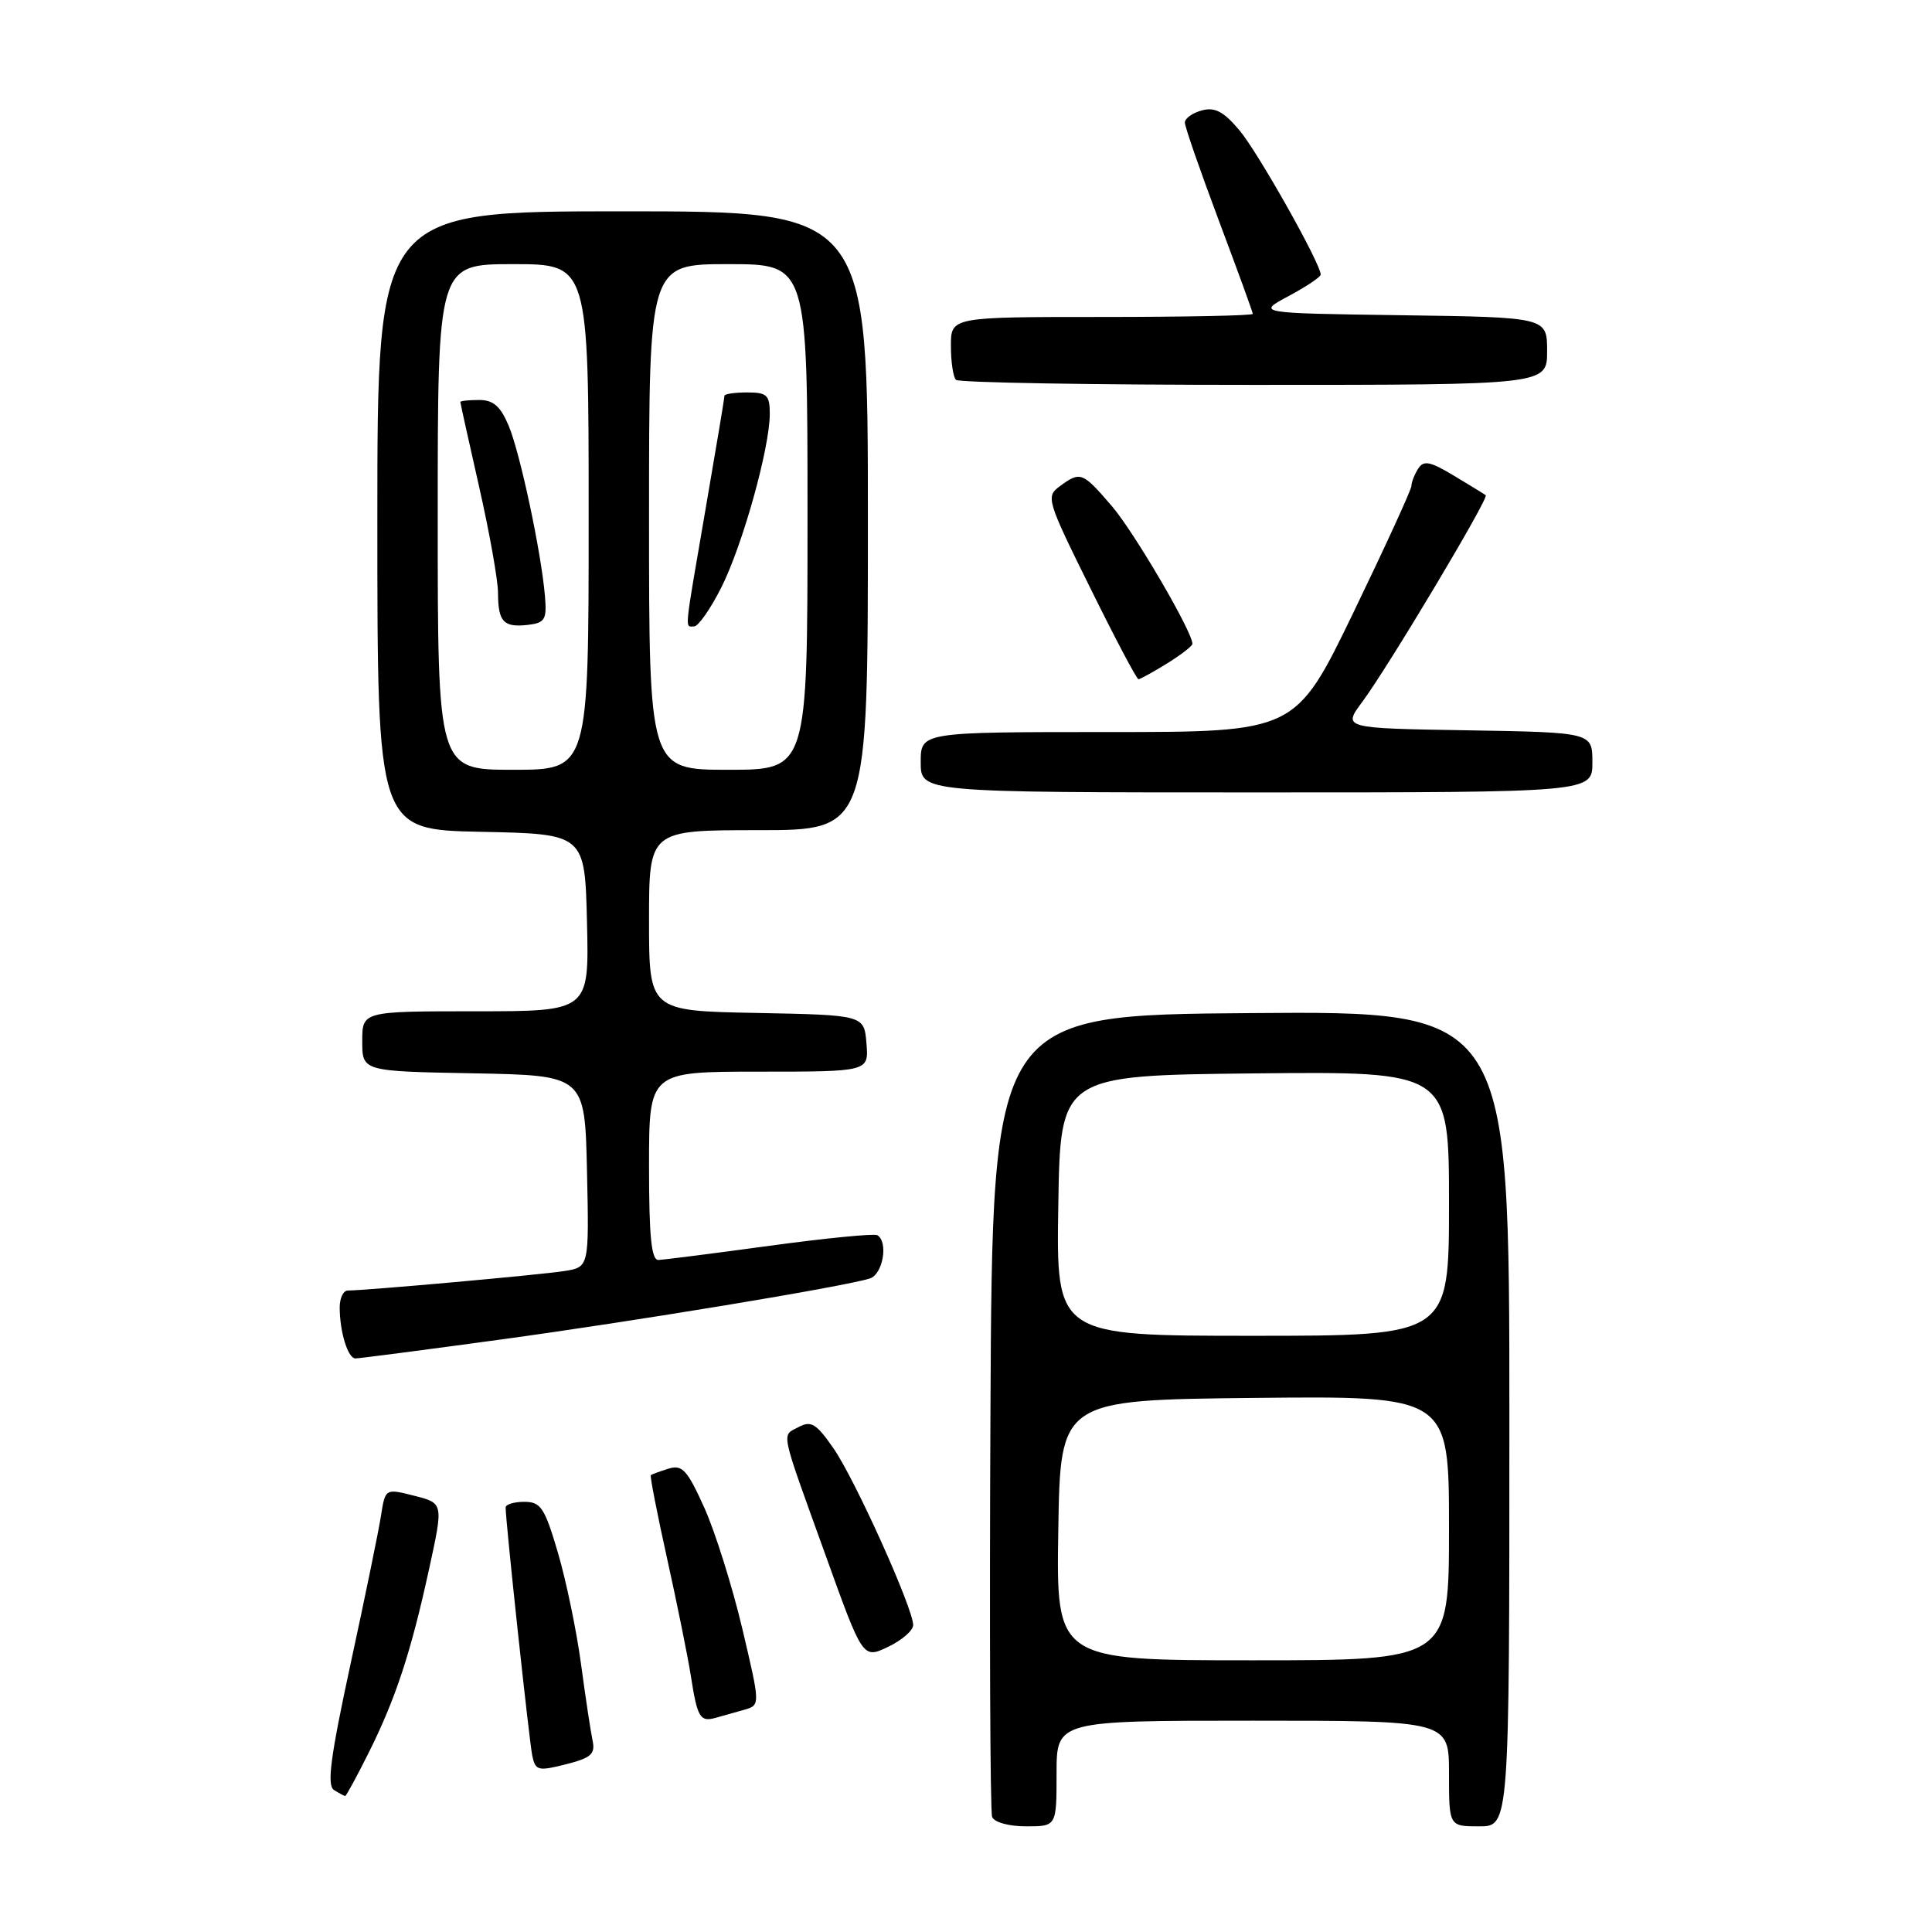 <?xml version="1.0" encoding="UTF-8" standalone="no"?>
<!DOCTYPE svg PUBLIC "-//W3C//DTD SVG 1.1//EN" "http://www.w3.org/Graphics/SVG/1.1/DTD/svg11.dtd" >
<svg xmlns="http://www.w3.org/2000/svg" xmlns:xlink="http://www.w3.org/1999/xlink" version="1.1" viewBox="0 0 256 256">
 <g >
 <path fill="currentColor"
d=" M 140.00 235.00 C 140.00 228.00 140.00 228.00 166.00 228.00 C 192.00 228.00 192.00 228.00 192.00 235.00 C 192.00 242.00 192.00 242.00 196.00 242.00 C 200.00 242.00 200.00 242.00 200.00 187.99 C 200.00 133.97 200.00 133.97 165.75 134.24 C 131.50 134.50 131.50 134.50 131.24 187.00 C 131.10 215.88 131.20 240.06 131.46 240.75 C 131.73 241.46 133.67 242.00 135.97 242.00 C 140.00 242.00 140.00 242.00 140.00 235.00 Z  M 48.85 232.25 C 52.43 225.08 54.46 218.92 56.87 207.84 C 58.76 199.18 58.76 199.18 54.91 198.20 C 51.05 197.22 51.05 197.22 50.48 200.86 C 50.17 202.86 48.36 211.67 46.46 220.44 C 43.79 232.79 43.29 236.57 44.25 237.18 C 44.94 237.61 45.61 237.98 45.74 237.98 C 45.87 237.99 47.27 235.41 48.85 232.25 Z  M 78.52 230.63 C 78.27 229.46 77.58 224.90 76.99 220.50 C 76.40 216.10 75.02 209.46 73.93 205.75 C 72.17 199.77 71.66 199.00 69.47 199.00 C 68.11 199.00 67.00 199.34 67.00 199.75 C 66.99 201.57 70.13 230.72 70.53 232.65 C 70.95 234.62 71.30 234.71 74.98 233.78 C 78.33 232.93 78.90 232.42 78.52 230.63 Z  M 98.63 226.55 C 100.75 225.94 100.75 225.94 98.36 215.81 C 97.04 210.23 94.78 203.03 93.34 199.81 C 91.07 194.78 90.41 194.05 88.60 194.60 C 87.45 194.96 86.38 195.35 86.24 195.46 C 86.10 195.58 87.08 200.59 88.41 206.59 C 89.74 212.59 91.14 219.53 91.53 222.00 C 92.40 227.60 92.75 228.20 94.83 227.62 C 95.75 227.37 97.46 226.89 98.63 226.55 Z  M 121.00 215.33 C 121.00 213.12 113.30 196.04 110.46 191.94 C 108.17 188.63 107.48 188.21 105.82 189.09 C 103.53 190.32 103.26 189.07 109.42 206.15 C 114.33 219.81 114.33 219.81 117.67 218.22 C 119.50 217.35 121.00 216.05 121.00 215.33 Z  M 66.23 177.51 C 83.88 175.11 111.66 170.52 115.25 169.41 C 116.99 168.87 117.74 164.56 116.25 163.67 C 115.84 163.43 109.42 164.06 102.00 165.07 C 94.58 166.08 87.94 166.93 87.25 166.95 C 86.31 166.99 86.00 163.86 86.00 154.50 C 86.00 142.00 86.00 142.00 100.56 142.00 C 115.12 142.00 115.12 142.00 114.81 138.25 C 114.50 134.50 114.50 134.50 100.25 134.22 C 86.00 133.95 86.00 133.95 86.00 121.97 C 86.00 110.00 86.00 110.00 100.50 110.00 C 115.00 110.00 115.00 110.00 115.00 69.00 C 115.00 28.00 115.00 28.00 82.50 28.00 C 50.00 28.00 50.00 28.00 50.00 68.97 C 50.00 109.94 50.00 109.94 63.75 110.22 C 77.50 110.50 77.50 110.50 77.78 122.25 C 78.06 134.00 78.06 134.00 63.03 134.00 C 48.00 134.00 48.00 134.00 48.00 137.97 C 48.00 141.95 48.00 141.95 62.75 142.22 C 77.50 142.50 77.50 142.50 77.78 155.20 C 78.06 167.90 78.06 167.90 74.78 168.42 C 71.73 168.91 48.49 171.00 46.08 171.00 C 45.49 171.00 45.01 172.01 45.01 173.25 C 45.03 176.54 46.10 180.00 47.10 180.00 C 47.57 180.00 56.18 178.88 66.23 177.51 Z  M 211.00 101.02 C 211.00 97.05 211.00 97.05 194.46 96.77 C 177.91 96.50 177.91 96.50 180.51 93.00 C 183.98 88.32 197.33 65.97 196.87 65.62 C 196.67 65.47 194.77 64.30 192.65 63.03 C 189.47 61.12 188.64 60.96 187.91 62.11 C 187.43 62.87 187.02 63.90 187.02 64.40 C 187.01 64.89 183.55 72.43 179.34 81.15 C 171.67 97.00 171.67 97.00 146.84 97.00 C 122.00 97.00 122.00 97.00 122.00 101.00 C 122.00 105.00 122.00 105.00 166.50 105.00 C 211.00 105.00 211.00 105.00 211.00 101.02 Z  M 154.63 87.92 C 156.48 86.77 158.00 85.60 158.00 85.31 C 158.00 83.70 150.32 70.57 147.35 67.09 C 143.43 62.52 143.17 62.42 140.44 64.42 C 138.56 65.80 138.69 66.24 144.47 77.92 C 147.75 84.57 150.62 90.00 150.85 90.00 C 151.08 90.00 152.78 89.06 154.63 87.92 Z  M 205.00 46.52 C 205.00 42.04 205.00 42.04 185.75 41.77 C 166.50 41.50 166.50 41.50 170.75 39.23 C 173.09 37.98 175.00 36.70 175.00 36.38 C 175.00 34.94 166.68 20.16 164.23 17.26 C 162.14 14.78 160.97 14.16 159.25 14.63 C 158.01 14.96 157.00 15.69 157.00 16.24 C 157.00 16.80 159.03 22.63 161.50 29.22 C 163.97 35.80 166.00 41.36 166.00 41.59 C 166.00 41.82 157.00 42.00 146.00 42.00 C 126.00 42.00 126.00 42.00 126.00 45.83 C 126.00 47.94 126.30 49.97 126.67 50.33 C 127.03 50.70 144.81 51.00 166.17 51.00 C 205.00 51.00 205.00 51.00 205.00 46.52 Z  M 140.23 202.75 C 140.50 185.50 140.50 185.50 166.25 185.23 C 192.00 184.97 192.00 184.97 192.00 202.48 C 192.00 220.00 192.00 220.00 165.98 220.00 C 139.95 220.00 139.95 220.00 140.23 202.75 Z  M 140.23 159.75 C 140.50 142.50 140.50 142.50 166.25 142.23 C 192.00 141.97 192.00 141.97 192.00 159.48 C 192.00 177.00 192.00 177.00 165.98 177.00 C 139.95 177.00 139.95 177.00 140.23 159.75 Z  M 58.00 68.50 C 58.00 35.00 58.00 35.00 68.00 35.00 C 78.00 35.00 78.00 35.00 78.00 68.50 C 78.00 102.00 78.00 102.00 68.00 102.00 C 58.00 102.00 58.00 102.00 58.00 68.50 Z  M 72.21 79.00 C 71.72 73.18 68.93 60.08 67.41 56.43 C 66.32 53.83 65.37 53.00 63.49 53.00 C 62.12 53.00 61.00 53.12 61.00 53.27 C 61.00 53.42 62.12 58.48 63.49 64.52 C 64.86 70.56 65.99 76.89 65.99 78.58 C 66.00 82.40 66.73 83.17 69.96 82.80 C 72.21 82.53 72.47 82.10 72.21 79.00 Z  M 86.00 68.50 C 86.00 35.00 86.00 35.00 96.50 35.00 C 107.00 35.00 107.00 35.00 107.00 68.50 C 107.00 102.00 107.00 102.00 96.50 102.00 C 86.00 102.00 86.00 102.00 86.00 68.50 Z  M 95.55 77.90 C 98.37 72.34 102.00 59.36 102.00 54.84 C 102.00 52.35 101.63 52.00 99.00 52.00 C 97.35 52.00 96.00 52.20 96.00 52.44 C 96.00 52.68 94.88 59.41 93.50 67.40 C 90.61 84.22 90.72 83.00 91.98 83.00 C 92.52 83.00 94.13 80.71 95.55 77.90 Z "/>
</g>
</svg>